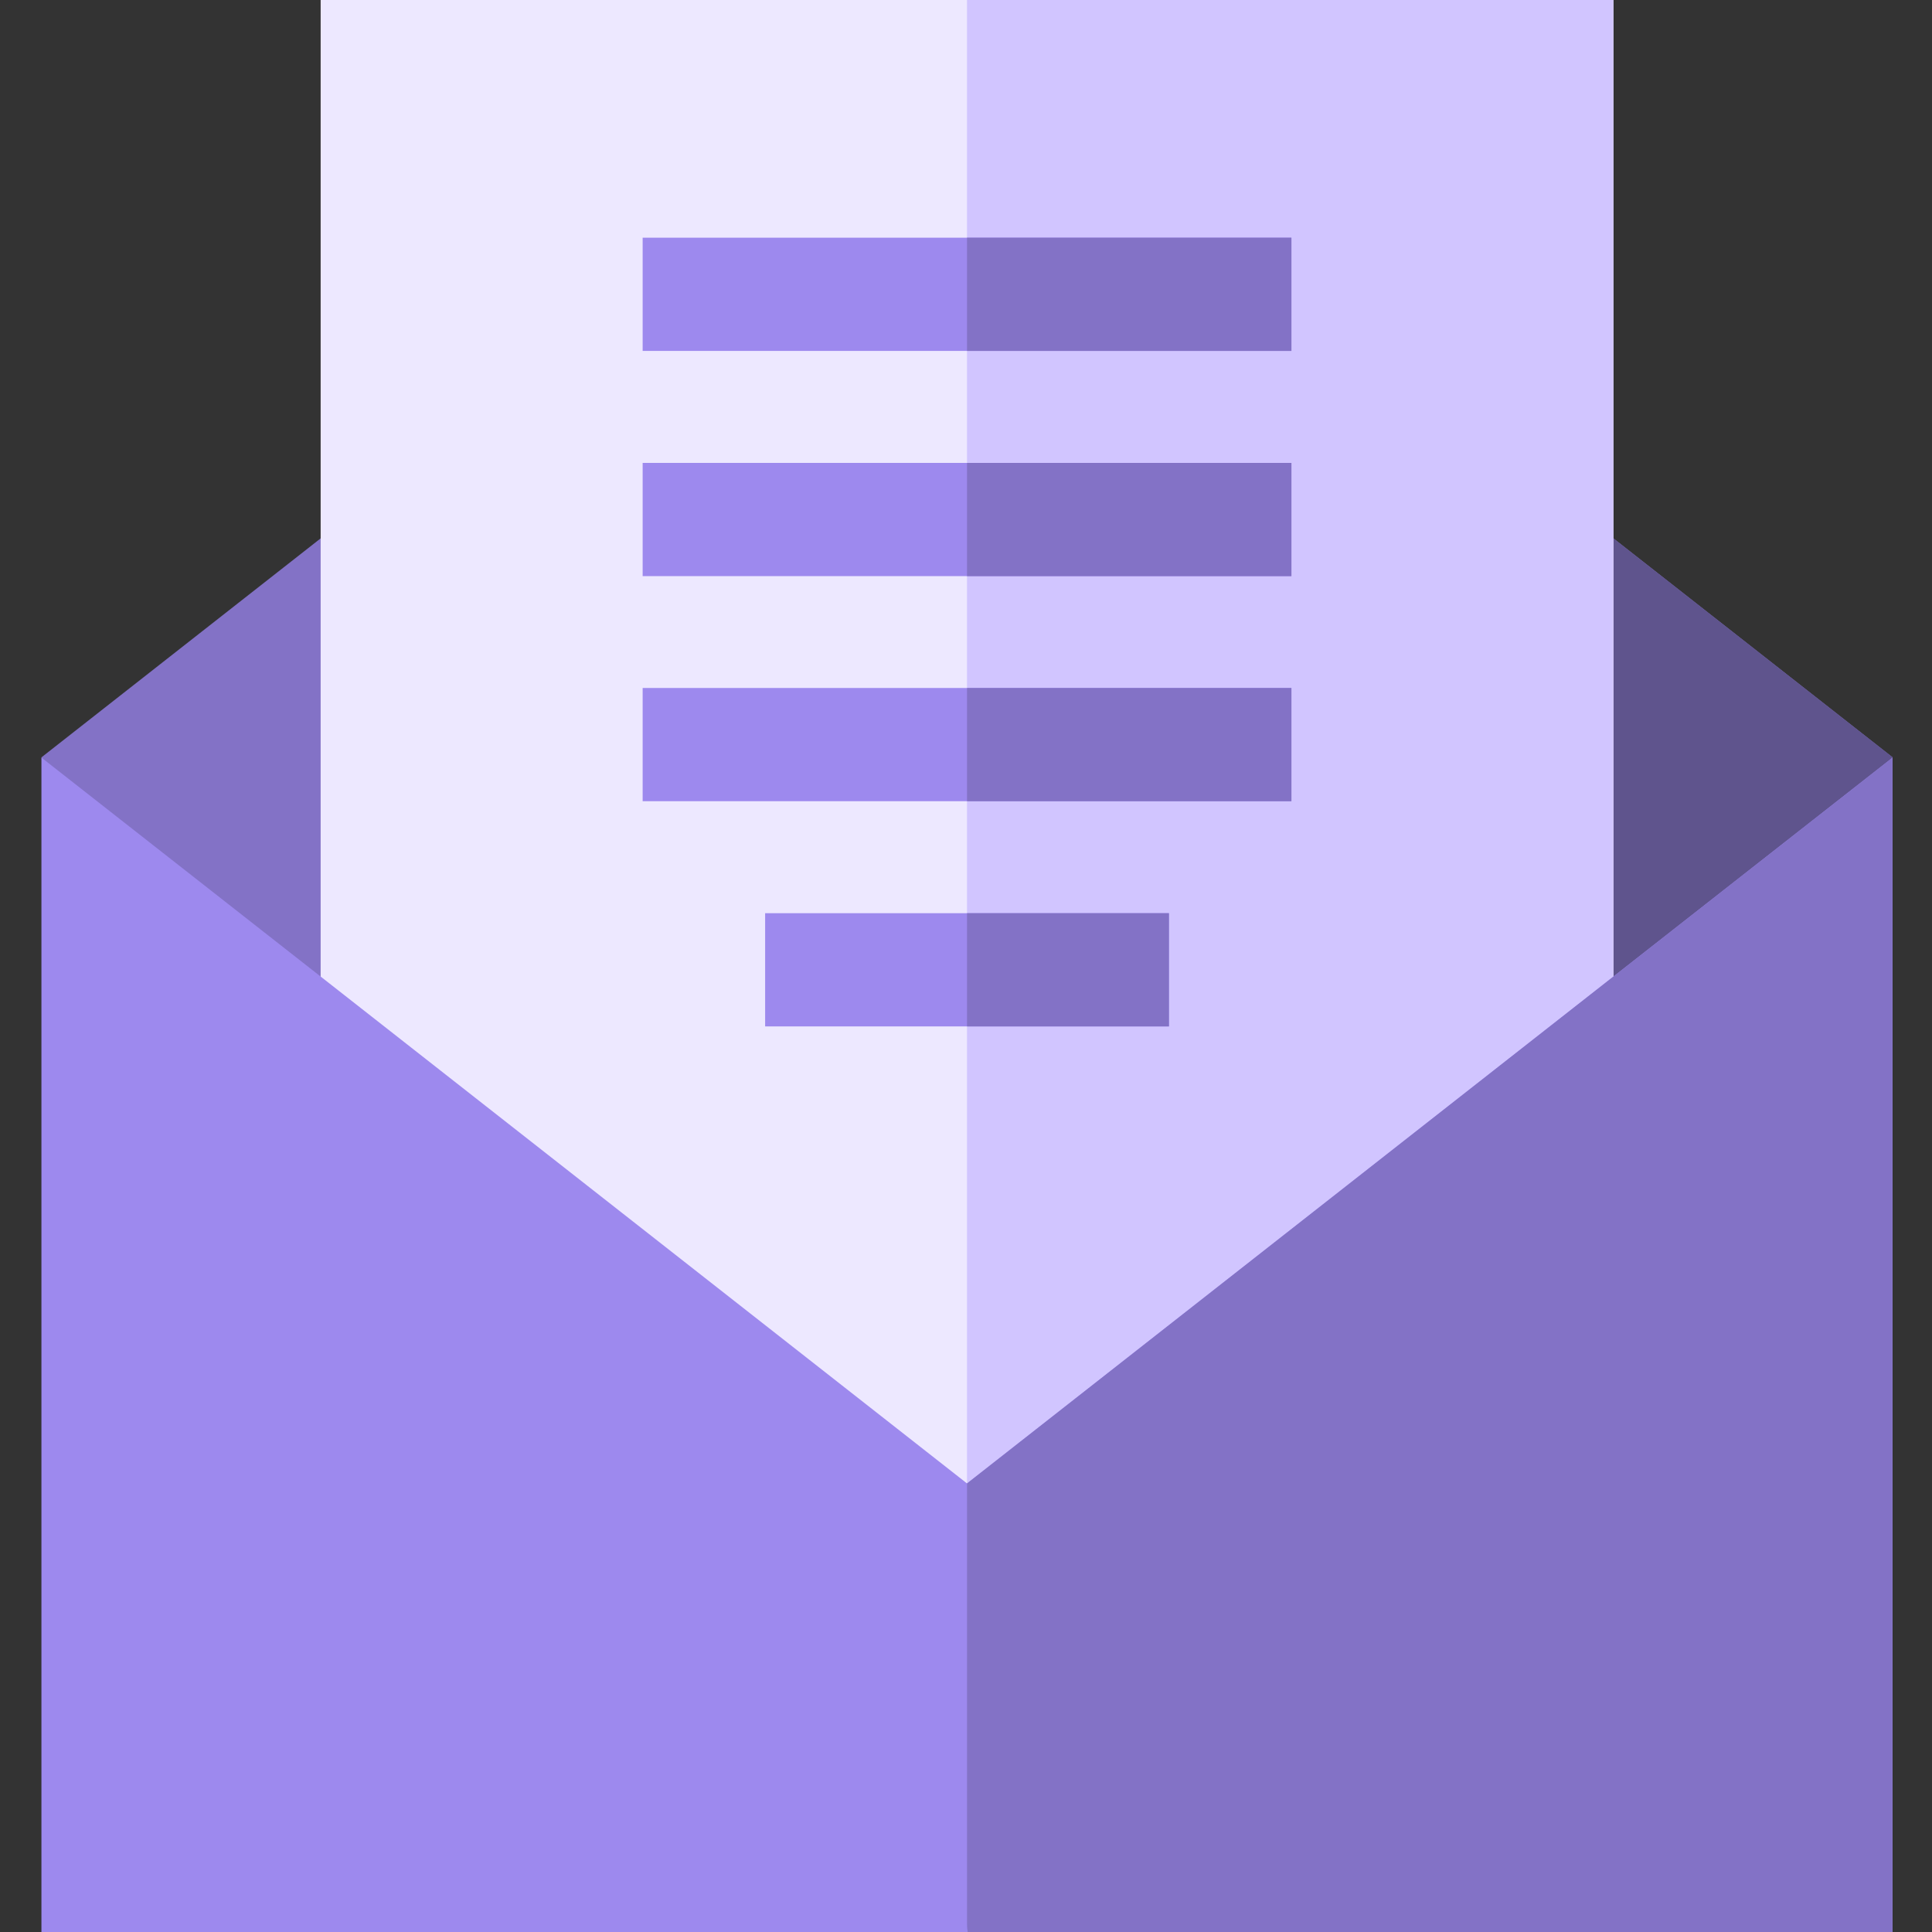 <svg width="30" height="30" viewBox="0 0 30 30" fill="none" xmlns="http://www.w3.org/2000/svg">
<rect x="0" y="0" width="30" height="30" fill="#333333" stroke="none"/>
<path d="M29.387 11.759V30H0.645V11.759L15.016 0.488L29.387 11.759Z" fill="#8372C6"/>
<path d="M29.387 11.759V30H15.026C15.019 29.962 15.016 29.923 15.016 29.883V0.488L29.387 11.759Z" fill="#5F548D"/>
<path d="M4.979 0H25.053V24.356H4.979V0Z" fill="#EDE8FF"/>
<path d="M15.016 0H25.053V24.356H15.016V0Z" fill="#D1C5FF"/>
<path d="M29.387 11.765V30H0.645V11.765L15.016 23.035L29.387 11.765Z" fill="#9D89EE"/>
<path d="M29.387 11.765V30H15.026C15.019 29.962 15.016 29.922 15.016 29.883V23.035L29.387 11.765Z" fill="#8372C6"/>
<path d="M9.979 3.691H20.053V5.449H9.979V3.691Z" fill="#9D89EE"/>
<path d="M9.979 7.188H20.053V8.946H9.979V7.188Z" fill="#9D89EE"/>
<path d="M9.979 10.683H20.053V12.441H9.979V10.683Z" fill="#9D89EE"/>
<path d="M11.881 14.18H18.151V15.938H11.881V14.18Z" fill="#9D89EE"/>
<path d="M15.016 14.18H18.151V15.938H15.016V14.18Z" fill="#8372C6"/>
<path d="M15.016 3.691H20.053V5.449H15.016V3.691Z" fill="#8372C6"/>
<path d="M15.016 7.188H20.053V8.946H15.016V7.188Z" fill="#8372C6"/>
<path d="M15.016 10.683H20.053V12.441H15.016V10.683Z" fill="#8372C6"/>
</svg>

